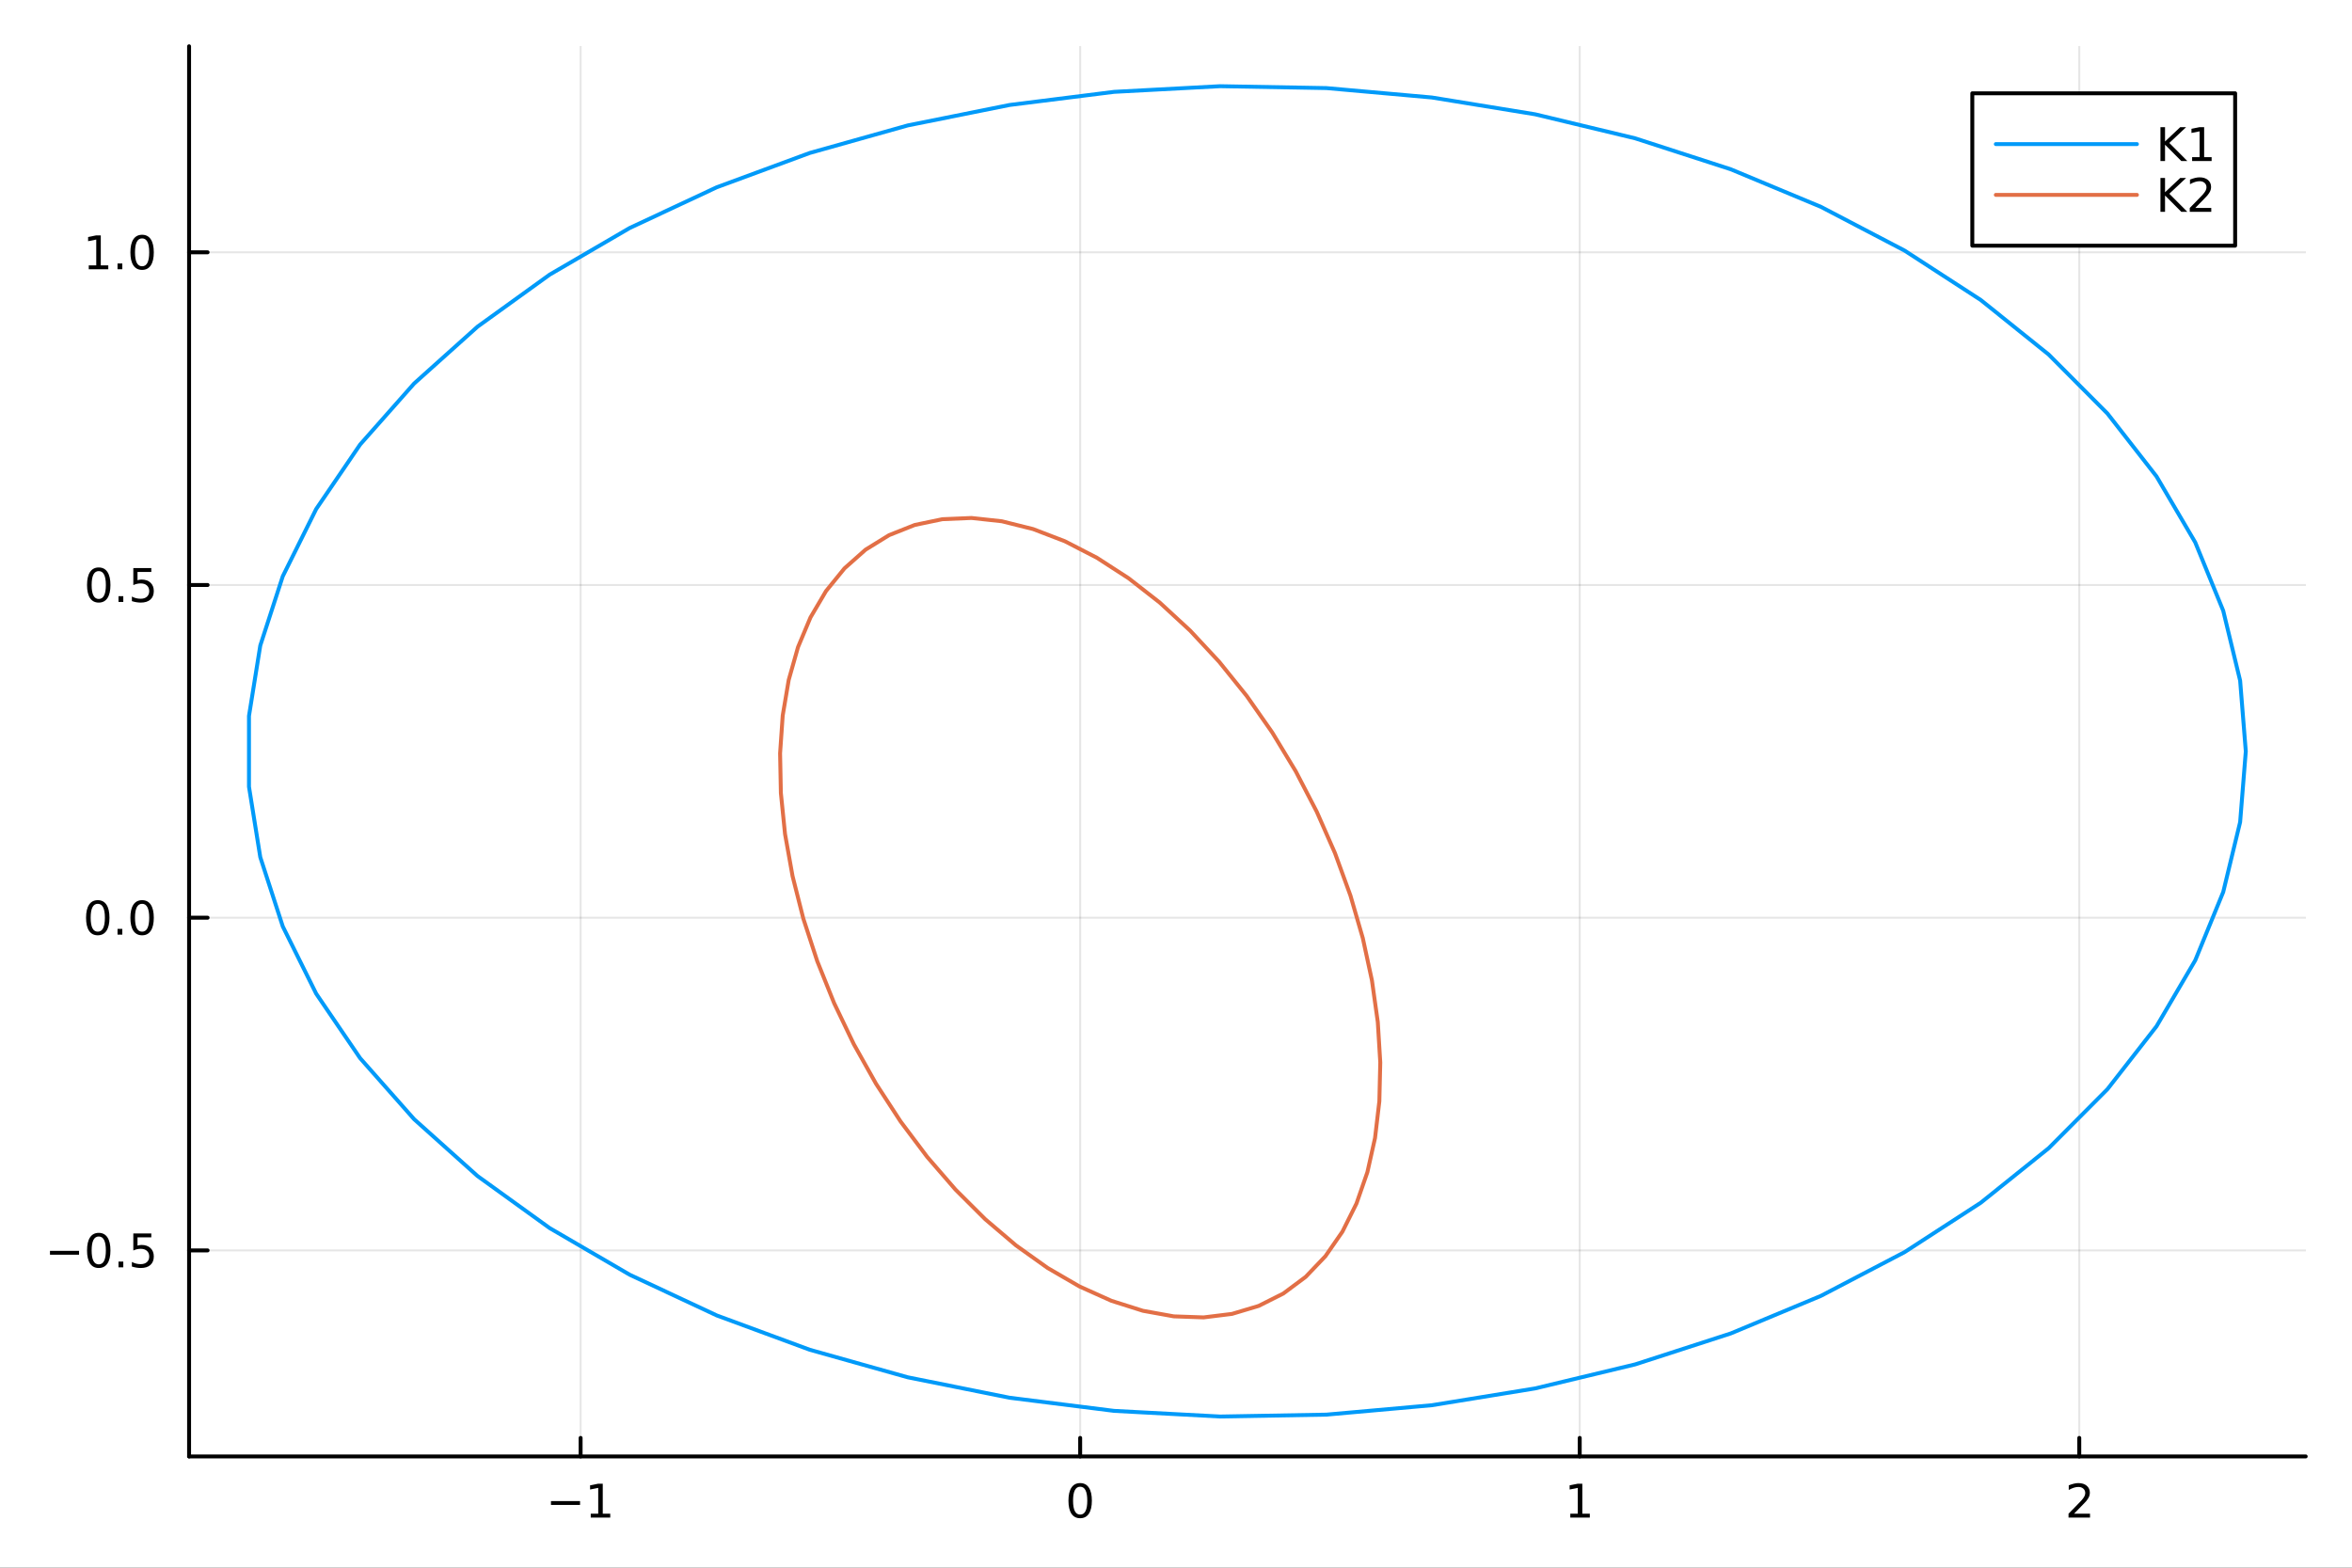 <?xml version="1.0" encoding="utf-8"?>
<svg xmlns="http://www.w3.org/2000/svg" xmlns:xlink="http://www.w3.org/1999/xlink" width="600" height="400" viewBox="0 0 2400 1600">
<rect x="0" y="0" width="2400" height="1600" fill="#333333" stroke="none"/>
<defs>
  <clipPath id="clip490">
    <rect x="0" y="0" width="2400" height="1600"/>
  </clipPath>
</defs>
<path clip-path="url(#clip490)" d="M0 1600 L2400 1600 L2400 0 L0 0  Z" fill="#ffffff" fill-rule="evenodd" fill-opacity="1"/>
<defs>
  <clipPath id="clip491">
    <rect x="480" y="0" width="1681" height="1600"/>
  </clipPath>
</defs>
<path clip-path="url(#clip490)" d="M192.941 1486.45 L2352.76 1486.45 L2352.76 47.244 L192.941 47.244  Z" fill="#ffffff" fill-rule="evenodd" fill-opacity="1"/>
<defs>
  <clipPath id="clip492">
    <rect x="192" y="47" width="2161" height="1440"/>
  </clipPath>
</defs>
<polyline clip-path="url(#clip492)" style="stroke:#000000; stroke-linecap:round; stroke-linejoin:round; stroke-width:2; stroke-opacity:0.1; fill:none" points="592.457,1486.45 592.457,47.244 "/>
<polyline clip-path="url(#clip492)" style="stroke:#000000; stroke-linecap:round; stroke-linejoin:round; stroke-width:2; stroke-opacity:0.1; fill:none" points="1102.21,1486.45 1102.21,47.244 "/>
<polyline clip-path="url(#clip492)" style="stroke:#000000; stroke-linecap:round; stroke-linejoin:round; stroke-width:2; stroke-opacity:0.1; fill:none" points="1611.96,1486.45 1611.96,47.244 "/>
<polyline clip-path="url(#clip492)" style="stroke:#000000; stroke-linecap:round; stroke-linejoin:round; stroke-width:2; stroke-opacity:0.1; fill:none" points="2121.71,1486.45 2121.71,47.244 "/>
<polyline clip-path="url(#clip490)" style="stroke:#000000; stroke-linecap:round; stroke-linejoin:round; stroke-width:4; stroke-opacity:1; fill:none" points="192.941,1486.45 2352.76,1486.45 "/>
<polyline clip-path="url(#clip490)" style="stroke:#000000; stroke-linecap:round; stroke-linejoin:round; stroke-width:4; stroke-opacity:1; fill:none" points="592.457,1486.45 592.457,1467.55 "/>
<polyline clip-path="url(#clip490)" style="stroke:#000000; stroke-linecap:round; stroke-linejoin:round; stroke-width:4; stroke-opacity:1; fill:none" points="1102.21,1486.45 1102.21,1467.55 "/>
<polyline clip-path="url(#clip490)" style="stroke:#000000; stroke-linecap:round; stroke-linejoin:round; stroke-width:4; stroke-opacity:1; fill:none" points="1611.96,1486.45 1611.96,1467.55 "/>
<polyline clip-path="url(#clip490)" style="stroke:#000000; stroke-linecap:round; stroke-linejoin:round; stroke-width:4; stroke-opacity:1; fill:none" points="2121.71,1486.45 2121.71,1467.55 "/>
<path clip-path="url(#clip490)" d="M562.214 1532.02 L591.89 1532.02 L591.89 1535.95 L562.214 1535.95 L562.214 1532.02 Z" fill="#000000" fill-rule="nonzero" fill-opacity="1" /><path clip-path="url(#clip490)" d="M602.793 1544.91 L610.431 1544.91 L610.431 1518.55 L602.121 1520.21 L602.121 1515.95 L610.385 1514.29 L615.061 1514.29 L615.061 1544.91 L622.7 1544.91 L622.7 1548.85 L602.793 1548.85 L602.793 1544.91 Z" fill="#000000" fill-rule="nonzero" fill-opacity="1" /><path clip-path="url(#clip490)" d="M1102.21 1517.37 Q1098.6 1517.37 1096.77 1520.93 Q1094.96 1524.47 1094.96 1531.6 Q1094.96 1538.71 1096.77 1542.27 Q1098.6 1545.82 1102.21 1545.82 Q1105.84 1545.82 1107.65 1542.27 Q1109.48 1538.71 1109.48 1531.6 Q1109.48 1524.47 1107.65 1520.93 Q1105.84 1517.37 1102.21 1517.37 M1102.21 1513.66 Q1108.02 1513.66 1111.07 1518.27 Q1114.15 1522.85 1114.15 1531.6 Q1114.15 1540.33 1111.07 1544.94 Q1108.02 1549.52 1102.21 1549.52 Q1096.4 1549.52 1093.32 1544.94 Q1090.26 1540.33 1090.26 1531.6 Q1090.26 1522.85 1093.32 1518.27 Q1096.4 1513.66 1102.21 1513.66 Z" fill="#000000" fill-rule="nonzero" fill-opacity="1" /><path clip-path="url(#clip490)" d="M1602.34 1544.91 L1609.98 1544.91 L1609.98 1518.55 L1601.67 1520.21 L1601.67 1515.95 L1609.93 1514.29 L1614.61 1514.29 L1614.61 1544.91 L1622.25 1544.91 L1622.25 1548.85 L1602.34 1548.85 L1602.34 1544.91 Z" fill="#000000" fill-rule="nonzero" fill-opacity="1" /><path clip-path="url(#clip490)" d="M2116.36 1544.91 L2132.68 1544.91 L2132.68 1548.85 L2110.74 1548.85 L2110.74 1544.91 Q2113.4 1542.16 2117.99 1537.53 Q2122.59 1532.88 2123.77 1531.53 Q2126.02 1529.01 2126.9 1527.27 Q2127.8 1525.51 2127.8 1523.82 Q2127.8 1521.07 2125.86 1519.33 Q2123.93 1517.6 2120.83 1517.6 Q2118.63 1517.6 2116.18 1518.36 Q2113.75 1519.13 2110.97 1520.68 L2110.97 1515.95 Q2113.8 1514.82 2116.25 1514.24 Q2118.7 1513.66 2120.74 1513.66 Q2126.11 1513.66 2129.3 1516.35 Q2132.5 1519.03 2132.5 1523.52 Q2132.5 1525.65 2131.69 1527.57 Q2130.9 1529.47 2128.8 1532.07 Q2128.22 1532.74 2125.11 1535.95 Q2122.01 1539.15 2116.36 1544.91 Z" fill="#000000" fill-rule="nonzero" fill-opacity="1" /><polyline clip-path="url(#clip492)" style="stroke:#000000; stroke-linecap:round; stroke-linejoin:round; stroke-width:2; stroke-opacity:0.1; fill:none" points="192.941,1276.18 2352.76,1276.18 "/>
<polyline clip-path="url(#clip492)" style="stroke:#000000; stroke-linecap:round; stroke-linejoin:round; stroke-width:2; stroke-opacity:0.1; fill:none" points="192.941,936.624 2352.76,936.624 "/>
<polyline clip-path="url(#clip492)" style="stroke:#000000; stroke-linecap:round; stroke-linejoin:round; stroke-width:2; stroke-opacity:0.1; fill:none" points="192.941,597.068 2352.76,597.068 "/>
<polyline clip-path="url(#clip492)" style="stroke:#000000; stroke-linecap:round; stroke-linejoin:round; stroke-width:2; stroke-opacity:0.1; fill:none" points="192.941,257.513 2352.76,257.513 "/>
<polyline clip-path="url(#clip490)" style="stroke:#000000; stroke-linecap:round; stroke-linejoin:round; stroke-width:4; stroke-opacity:1; fill:none" points="192.941,1486.45 192.941,47.244 "/>
<polyline clip-path="url(#clip490)" style="stroke:#000000; stroke-linecap:round; stroke-linejoin:round; stroke-width:4; stroke-opacity:1; fill:none" points="192.941,1276.18 211.838,1276.18 "/>
<polyline clip-path="url(#clip490)" style="stroke:#000000; stroke-linecap:round; stroke-linejoin:round; stroke-width:4; stroke-opacity:1; fill:none" points="192.941,936.624 211.838,936.624 "/>
<polyline clip-path="url(#clip490)" style="stroke:#000000; stroke-linecap:round; stroke-linejoin:round; stroke-width:4; stroke-opacity:1; fill:none" points="192.941,597.068 211.838,597.068 "/>
<polyline clip-path="url(#clip490)" style="stroke:#000000; stroke-linecap:round; stroke-linejoin:round; stroke-width:4; stroke-opacity:1; fill:none" points="192.941,257.513 211.838,257.513 "/>
<path clip-path="url(#clip490)" d="M50.992 1276.63 L80.668 1276.63 L80.668 1280.57 L50.992 1280.57 L50.992 1276.63 Z" fill="#000000" fill-rule="nonzero" fill-opacity="1" /><path clip-path="url(#clip490)" d="M100.76 1261.98 Q97.149 1261.98 95.321 1265.54 Q93.515 1269.08 93.515 1276.21 Q93.515 1283.32 95.321 1286.88 Q97.149 1290.43 100.76 1290.43 Q104.395 1290.43 106.2 1286.88 Q108.029 1283.32 108.029 1276.21 Q108.029 1269.08 106.2 1265.54 Q104.395 1261.98 100.76 1261.98 M100.76 1258.27 Q106.571 1258.27 109.626 1262.88 Q112.705 1267.46 112.705 1276.21 Q112.705 1284.94 109.626 1289.55 Q106.571 1294.13 100.76 1294.13 Q94.95 1294.13 91.871 1289.55 Q88.816 1284.94 88.816 1276.21 Q88.816 1267.46 91.871 1262.88 Q94.95 1258.27 100.76 1258.27 Z" fill="#000000" fill-rule="nonzero" fill-opacity="1" /><path clip-path="url(#clip490)" d="M120.922 1287.58 L125.807 1287.58 L125.807 1293.46 L120.922 1293.46 L120.922 1287.58 Z" fill="#000000" fill-rule="nonzero" fill-opacity="1" /><path clip-path="url(#clip490)" d="M136.038 1258.9 L154.394 1258.9 L154.394 1262.83 L140.32 1262.83 L140.32 1271.31 Q141.339 1270.96 142.357 1270.8 Q143.376 1270.61 144.394 1270.61 Q150.181 1270.61 153.561 1273.78 Q156.941 1276.95 156.941 1282.37 Q156.941 1287.95 153.468 1291.05 Q149.996 1294.13 143.677 1294.13 Q141.501 1294.13 139.232 1293.76 Q136.987 1293.39 134.58 1292.65 L134.58 1287.95 Q136.663 1289.08 138.885 1289.64 Q141.107 1290.19 143.584 1290.19 Q147.589 1290.19 149.927 1288.09 Q152.265 1285.98 152.265 1282.37 Q152.265 1278.76 149.927 1276.65 Q147.589 1274.55 143.584 1274.55 Q141.709 1274.55 139.834 1274.96 Q137.982 1275.38 136.038 1276.26 L136.038 1258.9 Z" fill="#000000" fill-rule="nonzero" fill-opacity="1" /><path clip-path="url(#clip490)" d="M99.765 922.422 Q96.154 922.422 94.325 925.987 Q92.52 929.529 92.52 936.658 Q92.52 943.765 94.325 947.33 Q96.154 950.871 99.765 950.871 Q103.399 950.871 105.205 947.33 Q107.033 943.765 107.033 936.658 Q107.033 929.529 105.205 925.987 Q103.399 922.422 99.765 922.422 M99.765 918.719 Q105.575 918.719 108.631 923.325 Q111.709 927.908 111.709 936.658 Q111.709 945.385 108.631 949.992 Q105.575 954.575 99.765 954.575 Q93.955 954.575 90.876 949.992 Q87.821 945.385 87.821 936.658 Q87.821 927.908 90.876 923.325 Q93.955 918.719 99.765 918.719 Z" fill="#000000" fill-rule="nonzero" fill-opacity="1" /><path clip-path="url(#clip490)" d="M119.927 948.024 L124.811 948.024 L124.811 953.904 L119.927 953.904 L119.927 948.024 Z" fill="#000000" fill-rule="nonzero" fill-opacity="1" /><path clip-path="url(#clip490)" d="M144.996 922.422 Q141.385 922.422 139.556 925.987 Q137.751 929.529 137.751 936.658 Q137.751 943.765 139.556 947.33 Q141.385 950.871 144.996 950.871 Q148.63 950.871 150.436 947.33 Q152.265 943.765 152.265 936.658 Q152.265 929.529 150.436 925.987 Q148.63 922.422 144.996 922.422 M144.996 918.719 Q150.806 918.719 153.862 923.325 Q156.941 927.908 156.941 936.658 Q156.941 945.385 153.862 949.992 Q150.806 954.575 144.996 954.575 Q139.186 954.575 136.107 949.992 Q133.052 945.385 133.052 936.658 Q133.052 927.908 136.107 923.325 Q139.186 918.719 144.996 918.719 Z" fill="#000000" fill-rule="nonzero" fill-opacity="1" /><path clip-path="url(#clip490)" d="M100.76 582.867 Q97.149 582.867 95.321 586.432 Q93.515 589.974 93.515 597.103 Q93.515 604.21 95.321 607.774 Q97.149 611.316 100.76 611.316 Q104.395 611.316 106.2 607.774 Q108.029 604.21 108.029 597.103 Q108.029 589.974 106.2 586.432 Q104.395 582.867 100.76 582.867 M100.76 579.163 Q106.571 579.163 109.626 583.77 Q112.705 588.353 112.705 597.103 Q112.705 605.83 109.626 610.436 Q106.571 615.02 100.76 615.02 Q94.95 615.02 91.871 610.436 Q88.816 605.83 88.816 597.103 Q88.816 588.353 91.871 583.77 Q94.95 579.163 100.76 579.163 Z" fill="#000000" fill-rule="nonzero" fill-opacity="1" /><path clip-path="url(#clip490)" d="M120.922 608.469 L125.807 608.469 L125.807 614.348 L120.922 614.348 L120.922 608.469 Z" fill="#000000" fill-rule="nonzero" fill-opacity="1" /><path clip-path="url(#clip490)" d="M136.038 579.788 L154.394 579.788 L154.394 583.724 L140.32 583.724 L140.32 592.196 Q141.339 591.849 142.357 591.686 Q143.376 591.501 144.394 591.501 Q150.181 591.501 153.561 594.673 Q156.941 597.844 156.941 603.26 Q156.941 608.839 153.468 611.941 Q149.996 615.02 143.677 615.02 Q141.501 615.02 139.232 614.649 Q136.987 614.279 134.58 613.538 L134.58 608.839 Q136.663 609.973 138.885 610.529 Q141.107 611.085 143.584 611.085 Q147.589 611.085 149.927 608.978 Q152.265 606.872 152.265 603.26 Q152.265 599.649 149.927 597.543 Q147.589 595.436 143.584 595.436 Q141.709 595.436 139.834 595.853 Q137.982 596.27 136.038 597.149 L136.038 579.788 Z" fill="#000000" fill-rule="nonzero" fill-opacity="1" /><path clip-path="url(#clip490)" d="M90.575 270.858 L98.214 270.858 L98.214 244.492 L89.904 246.159 L89.904 241.9 L98.168 240.233 L102.844 240.233 L102.844 270.858 L110.483 270.858 L110.483 274.793 L90.575 274.793 L90.575 270.858 Z" fill="#000000" fill-rule="nonzero" fill-opacity="1" /><path clip-path="url(#clip490)" d="M119.927 268.914 L124.811 268.914 L124.811 274.793 L119.927 274.793 L119.927 268.914 Z" fill="#000000" fill-rule="nonzero" fill-opacity="1" /><path clip-path="url(#clip490)" d="M144.996 243.312 Q141.385 243.312 139.556 246.877 Q137.751 250.418 137.751 257.548 Q137.751 264.654 139.556 268.219 Q141.385 271.761 144.996 271.761 Q148.63 271.761 150.436 268.219 Q152.265 264.654 152.265 257.548 Q152.265 250.418 150.436 246.877 Q148.63 243.312 144.996 243.312 M144.996 239.608 Q150.806 239.608 153.862 244.215 Q156.941 248.798 156.941 257.548 Q156.941 266.275 153.862 270.881 Q150.806 275.464 144.996 275.464 Q139.186 275.464 136.107 270.881 Q133.052 266.275 133.052 257.548 Q133.052 248.798 136.107 244.215 Q139.186 239.608 144.996 239.608 Z" fill="#000000" fill-rule="nonzero" fill-opacity="1" /><polyline clip-path="url(#clip492)" style="stroke:#009af9; stroke-linecap:round; stroke-linejoin:round; stroke-width:4; stroke-opacity:1; fill:none" points="2291.63,766.846 2285.85,694.661 2268.59,623.294 2240.04,553.553 2200.52,486.229 2150.48,422.085 2090.49,361.847 2021.23,306.197 1943.48,255.767 1858.12,211.128 1766.13,172.785 1668.53,141.173 1566.45,116.651 1461.03,99.495 1353.47,89.901 1244.99,87.976 1136.81,93.744 1030.17,107.138 926.271,128.007 826.29,156.114 731.36,191.141 642.557,232.691 560.888,280.293 487.278,333.408 422.56,391.434 367.467,453.713 322.626,519.541 288.542,588.17 265.602,658.824 254.067,730.702 254.067,802.99 265.602,874.868 288.542,945.522 322.626,1014.15 367.467,1079.98 422.56,1142.26 487.278,1200.28 560.888,1253.4 642.557,1301 731.36,1342.55 826.29,1377.58 926.271,1405.69 1030.17,1426.55 1136.81,1439.95 1244.99,1445.72 1353.47,1443.79 1461.03,1434.2 1566.45,1417.04 1668.53,1392.52 1766.13,1360.91 1858.12,1322.56 1943.48,1277.92 2021.23,1227.49 2090.49,1171.85 2150.48,1111.61 2200.52,1047.46 2240.04,980.139 2268.59,910.398 2285.85,839.031 2291.63,766.846 "/>
<polyline clip-path="url(#clip492)" style="stroke:#e26f46; stroke-linecap:round; stroke-linejoin:round; stroke-width:4; stroke-opacity:1; fill:none" points="1272.13,710.253 1244.07,675.443 1214.41,643.593 1183.48,615.062 1151.62,590.175 1119.21,569.213 1086.6,552.414 1054.17,539.968 1022.29,532.017 991.309,528.65 961.586,529.905 933.456,535.769 907.239,546.175 883.23,561.004 861.702,580.09 842.9,603.215 827.035,630.118 814.289,660.493 804.804,693.997 798.69,730.251 796.014,768.842 796.808,809.335 801.061,851.27 808.728,894.172 819.719,937.555 833.911,980.927 851.143,1023.8 871.219,1065.68 893.913,1106.1 918.967,1144.6 946.097,1180.74 974.996,1214.12 1005.34,1244.36 1036.77,1271.1 1068.95,1294.06 1101.51,1312.97 1134.07,1327.61 1166.28,1337.82 1197.75,1343.49 1228.15,1344.55 1257.12,1340.98 1284.33,1332.84 1309.48,1320.2 1332.28,1303.22 1352.47,1282.08 1369.83,1257.04 1384.15,1228.36 1395.29,1196.37 1403.1,1161.44 1407.5,1123.97 1408.44,1084.37 1405.91,1043.1 1399.94,1000.62 1390.6,957.413 1377.99,913.974 1362.26,870.791 1343.58,828.355 1322.16,787.145 1298.25,747.628 1272.13,710.253 "/>
<path clip-path="url(#clip490)" d="M2012.56 250.738 L2280.76 250.738 L2280.76 95.218 L2012.56 95.218  Z" fill="#ffffff" fill-rule="evenodd" fill-opacity="1"/>
<polyline clip-path="url(#clip490)" style="stroke:#000000; stroke-linecap:round; stroke-linejoin:round; stroke-width:4; stroke-opacity:1; fill:none" points="2012.56,250.738 2280.76,250.738 2280.76,95.218 2012.56,95.218 2012.56,250.738 "/>
<polyline clip-path="url(#clip490)" style="stroke:#009af9; stroke-linecap:round; stroke-linejoin:round; stroke-width:4; stroke-opacity:1; fill:none" points="2036.56,147.058 2180.54,147.058 "/>
<path clip-path="url(#clip490)" d="M2204.54 129.778 L2209.22 129.778 L2209.22 144.384 L2224.73 129.778 L2230.75 129.778 L2213.59 145.889 L2231.97 164.338 L2225.82 164.338 L2209.22 147.694 L2209.22 164.338 L2204.54 164.338 L2204.54 129.778 Z" fill="#000000" fill-rule="nonzero" fill-opacity="1" /><path clip-path="url(#clip490)" d="M2236.86 160.402 L2244.5 160.402 L2244.5 134.037 L2236.19 135.703 L2236.19 131.444 L2244.45 129.778 L2249.13 129.778 L2249.13 160.402 L2256.76 160.402 L2256.76 164.338 L2236.86 164.338 L2236.86 160.402 Z" fill="#000000" fill-rule="nonzero" fill-opacity="1" /><polyline clip-path="url(#clip490)" style="stroke:#e26f46; stroke-linecap:round; stroke-linejoin:round; stroke-width:4; stroke-opacity:1; fill:none" points="2036.56,198.898 2180.54,198.898 "/>
<path clip-path="url(#clip490)" d="M2204.54 181.618 L2209.22 181.618 L2209.22 196.224 L2224.73 181.618 L2230.75 181.618 L2213.59 197.729 L2231.97 216.178 L2225.82 216.178 L2209.22 199.534 L2209.22 216.178 L2204.54 216.178 L2204.54 181.618 Z" fill="#000000" fill-rule="nonzero" fill-opacity="1" /><path clip-path="url(#clip490)" d="M2240.07 212.242 L2256.39 212.242 L2256.39 216.178 L2234.45 216.178 L2234.45 212.242 Q2237.11 209.488 2241.69 204.858 Q2246.3 200.205 2247.48 198.863 Q2249.73 196.34 2250.61 194.604 Q2251.51 192.844 2251.51 191.155 Q2251.51 188.4 2249.57 186.664 Q2247.64 184.928 2244.54 184.928 Q2242.34 184.928 2239.89 185.692 Q2237.46 186.455 2234.68 188.006 L2234.68 183.284 Q2237.5 182.15 2239.96 181.571 Q2242.41 180.993 2244.45 180.993 Q2249.82 180.993 2253.01 183.678 Q2256.21 186.363 2256.21 190.854 Q2256.21 192.983 2255.4 194.905 Q2254.61 196.803 2252.5 199.395 Q2251.93 200.067 2248.82 203.284 Q2245.72 206.479 2240.07 212.242 Z" fill="#000000" fill-rule="nonzero" fill-opacity="1" /></svg>
